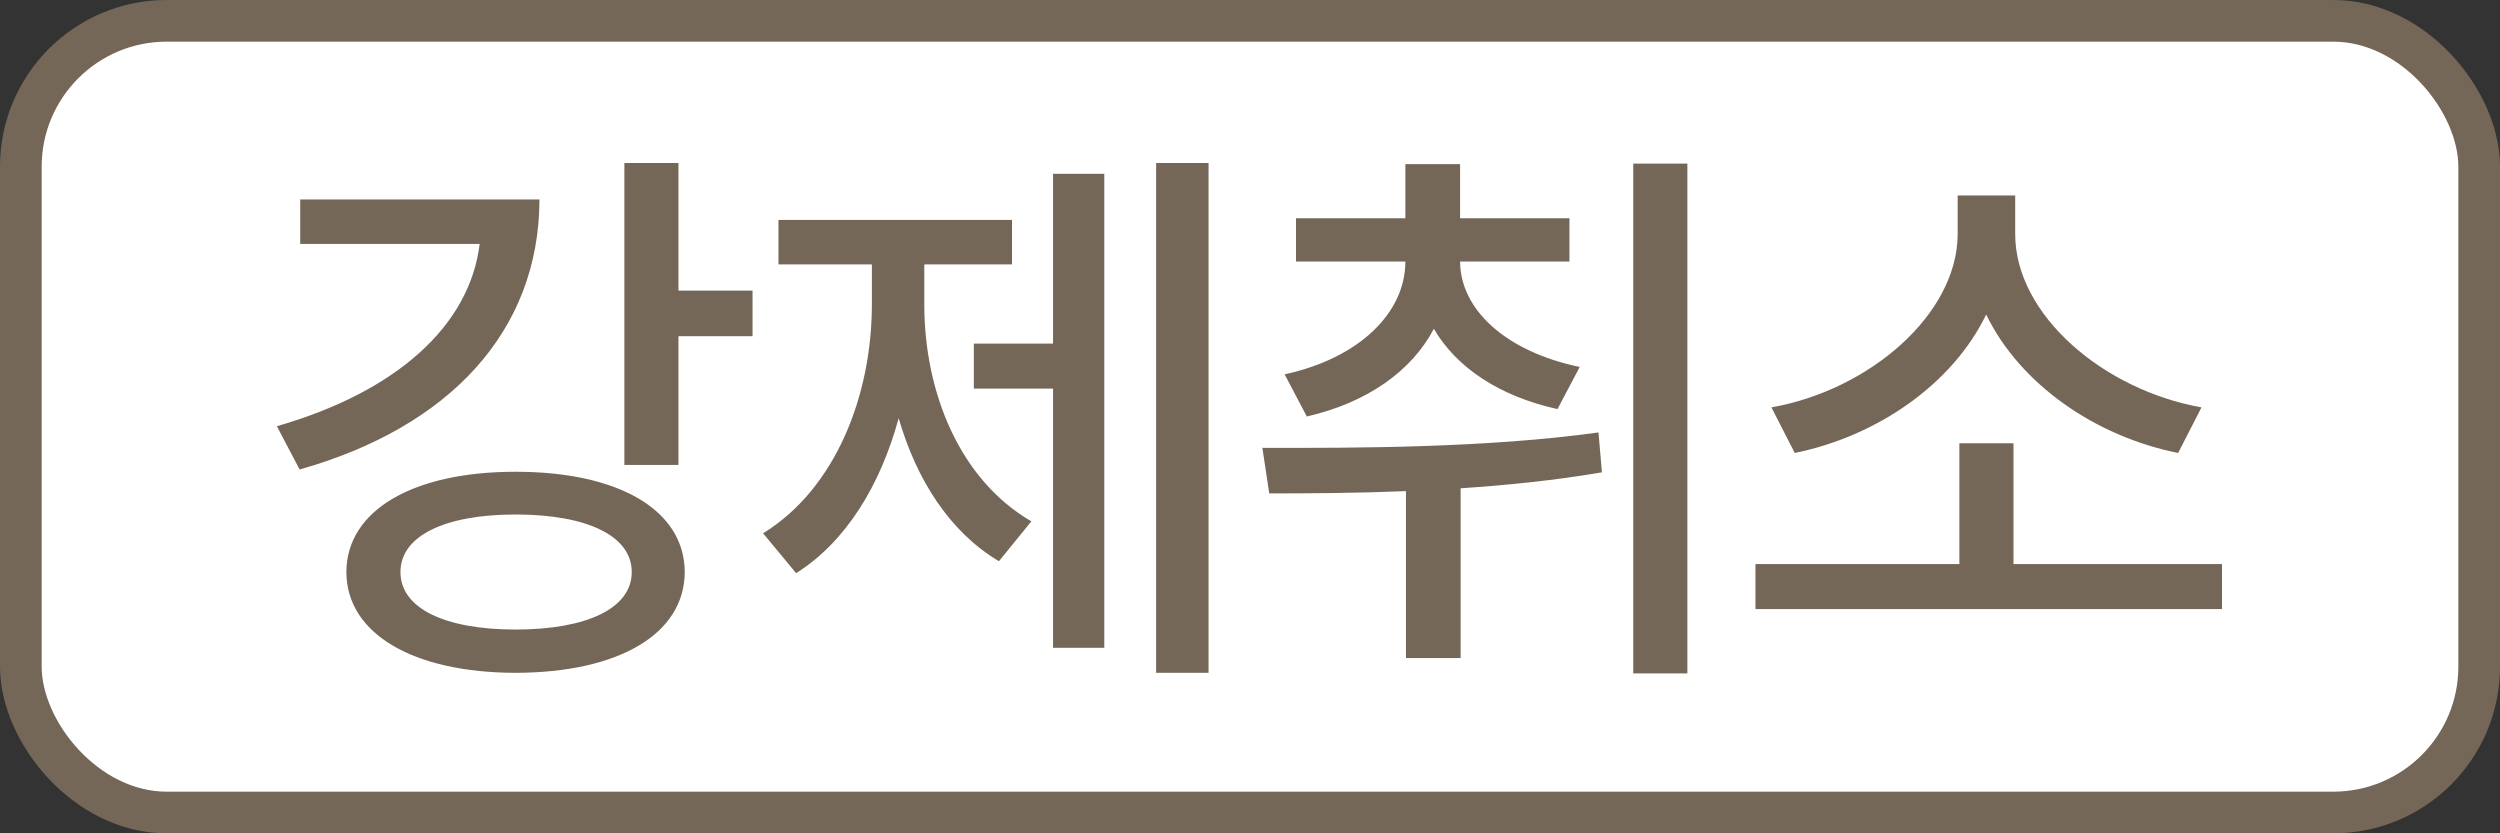 <svg width="60" height="20" viewBox="0 0 60 20" fill="none" xmlns="http://www.w3.org/2000/svg">
<rect x="0" y="0" width="60" height="20" fill="#333333" stroke="none"/>
<rect x="0.5" y="0.5" width="59" height="19" rx="3.5" fill="white"/>
<rect x="0.5" y="0.5" width="59" height="19" rx="3.5" stroke="#746757"/>
<path d="M16.283 3.912V6.975H18.061V8.068H16.283V11.158H14.985V3.912H16.283ZM12.947 4.787C12.941 7.959 10.774 10.256 7.191 11.268L6.645 10.229C9.523 9.401 11.273 7.815 11.512 5.854H7.205V4.787H12.947ZM12.373 11.322C14.848 11.322 16.427 12.238 16.434 13.729C16.427 15.219 14.848 16.142 12.373 16.148C9.926 16.142 8.319 15.219 8.313 13.729C8.319 12.238 9.926 11.322 12.373 11.322ZM12.373 12.348C10.678 12.348 9.611 12.86 9.611 13.729C9.611 14.604 10.685 15.109 12.373 15.109C14.075 15.109 15.162 14.604 15.162 13.729C15.162 12.86 14.089 12.348 12.373 12.348ZM29.005 3.912V16.148H27.747V3.912H29.005ZM26.503 4.172V15.547H25.273V9.326H23.372V8.246H25.273V4.172H26.503ZM22.183 7.303C22.183 9.415 23.031 11.514 24.753 12.512L23.974 13.469C22.798 12.771 21.998 11.521 21.568 10.037C21.13 11.644 20.303 13.004 19.107 13.756L18.314 12.799C20.05 11.732 20.925 9.497 20.925 7.303V6.346H18.683V5.279H24.288V6.346H22.183V7.303ZM37.667 5.238V6.277H35.042C35.048 7.433 36.142 8.438 37.913 8.807L37.38 9.818C35.985 9.511 34.953 8.82 34.413 7.891C33.88 8.902 32.82 9.661 31.364 9.996L30.831 8.984C32.629 8.595 33.729 7.501 33.729 6.277H31.104V5.238H33.729V3.939H35.042V5.238H37.667ZM40.497 3.926V16.162H39.198V3.926H40.497ZM30.297 10.748C32.587 10.755 35.691 10.748 38.364 10.379L38.446 11.336C37.332 11.527 36.183 11.644 35.055 11.719V15.793H33.743V11.787C32.567 11.835 31.453 11.842 30.462 11.842L30.297 10.748ZM53.328 13.537V14.617H42.131V13.537H47.025V10.639H48.324V13.537H53.328ZM48.365 5.621C48.365 7.556 50.484 9.36 52.836 9.777L52.275 10.871C50.293 10.475 48.481 9.224 47.668 7.549C46.861 9.217 45.057 10.468 43.074 10.871L42.514 9.777C44.872 9.36 46.977 7.542 46.984 5.621V4.691H48.365V5.621Z" fill="#746757"/>
</svg>

